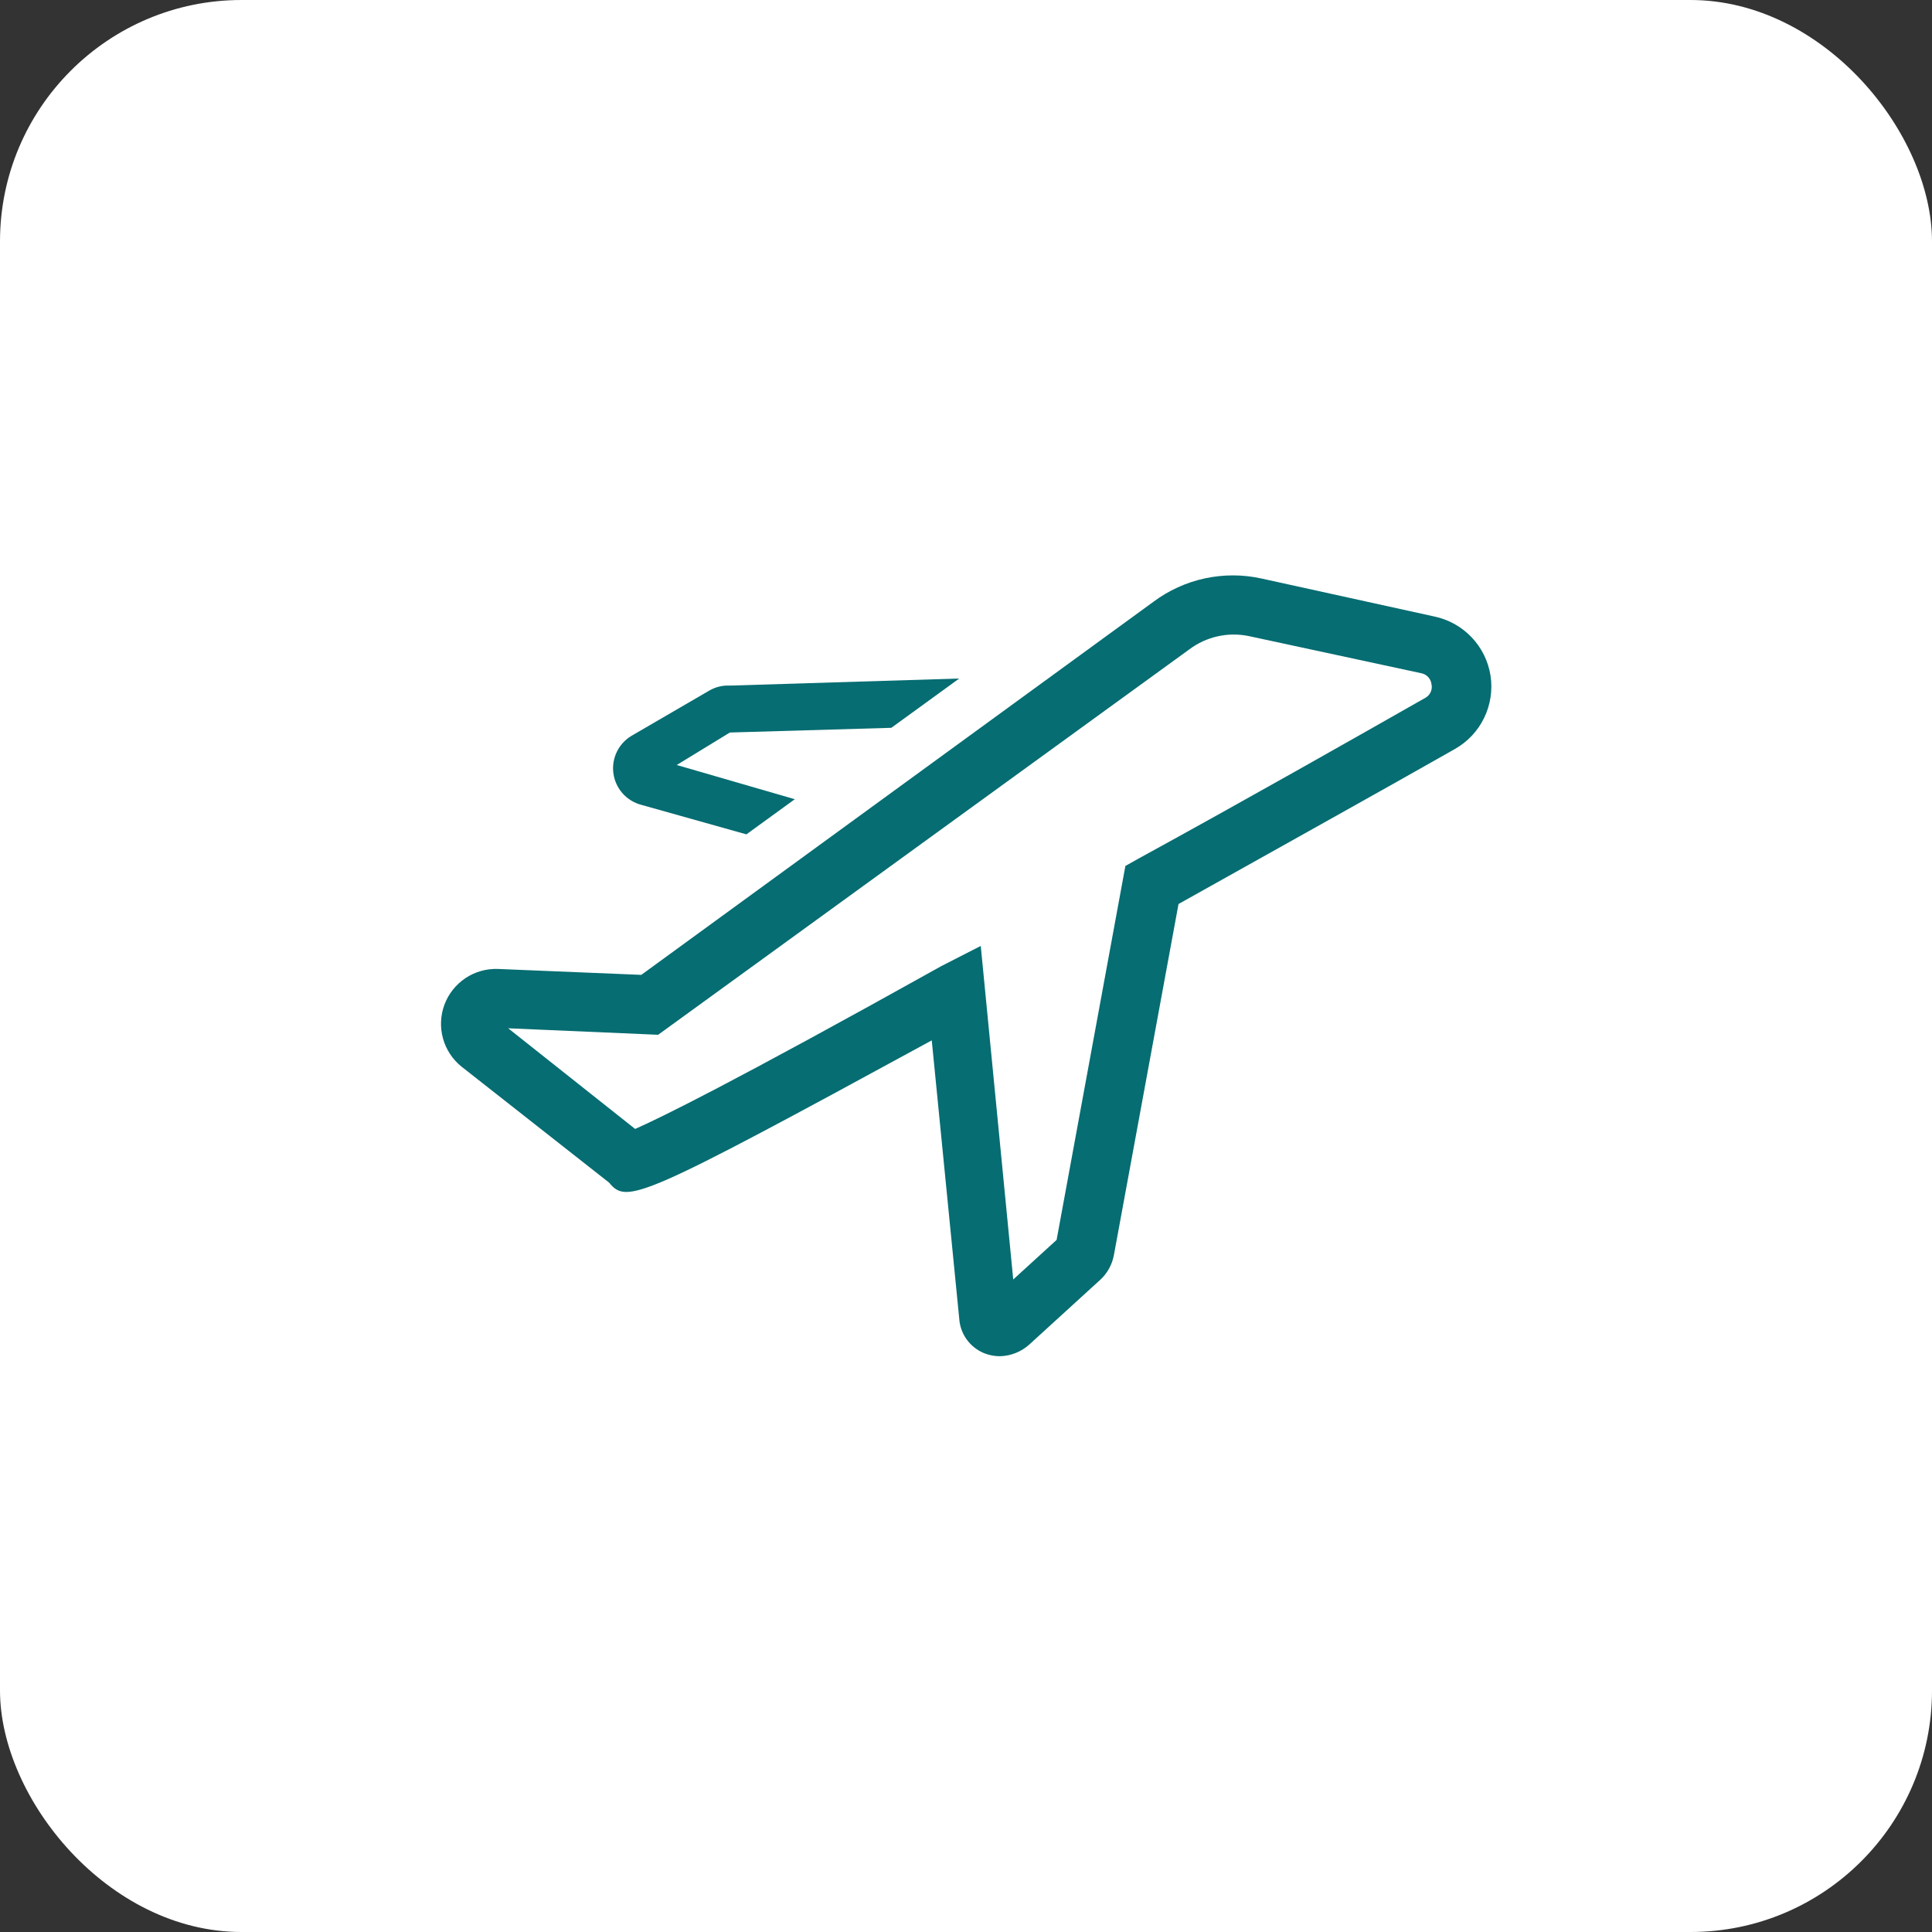 <svg width="80" height="80" viewBox="0 0 80 80" fill="none" xmlns="http://www.w3.org/2000/svg">
<rect x="0" y="0" width="80" height="80" fill="#333333" stroke="none"/>
<rect width="80" height="80" rx="10" fill="white"/>
<g clip-path="url(#clip0_609_8)">
<path d="M61.719 27.973C61.625 27.378 61.353 26.826 60.938 26.39C60.523 25.953 59.986 25.653 59.397 25.529L52.222 23.952C51.453 23.784 50.656 23.784 49.887 23.95C49.117 24.117 48.392 24.447 47.761 24.918L26.555 40.367L20.616 40.122C20.138 40.105 19.667 40.239 19.27 40.505C18.873 40.77 18.57 41.154 18.403 41.602C18.237 42.05 18.216 42.539 18.343 43C18.47 43.46 18.739 43.869 19.112 44.168L25.223 48.971C25.957 49.863 26.445 49.692 38.582 43.08L39.719 54.593C39.738 54.907 39.845 55.21 40.029 55.465C40.213 55.72 40.466 55.918 40.758 56.036C40.968 56.119 41.192 56.16 41.418 56.158C41.872 56.144 42.306 55.966 42.64 55.657L45.561 52.992C45.852 52.723 46.049 52.367 46.123 51.978L48.8 37.433C53.163 34.989 57.294 32.691 60.24 31.017C60.767 30.72 61.191 30.27 61.455 29.726C61.719 29.182 61.811 28.571 61.719 27.973ZM59.03 28.89C55.974 30.626 51.697 33.058 47.101 35.576L46.6 35.857L43.752 51.342L41.956 52.98L40.611 39.169L38.986 40C30.222 44.889 27.301 46.307 26.299 46.747L21.043 42.579L27.252 42.848L49.252 26.886C49.598 26.627 49.995 26.444 50.416 26.35C50.837 26.255 51.273 26.25 51.697 26.336L58.847 27.876C58.957 27.896 59.058 27.95 59.135 28.032C59.212 28.113 59.261 28.217 59.274 28.328C59.3 28.435 59.289 28.548 59.245 28.649C59.201 28.751 59.126 28.835 59.03 28.89Z" fill="#066D72"/>
<path d="M26.555 33.327L30.907 34.549L32.911 33.094L28.022 31.677L30.222 30.332L36.908 30.137L39.719 28.096L30.222 28.389C29.923 28.373 29.625 28.445 29.367 28.597L26.152 30.467C25.887 30.624 25.673 30.857 25.54 31.135C25.406 31.413 25.357 31.725 25.401 32.031C25.444 32.337 25.576 32.623 25.782 32.854C25.987 33.084 26.257 33.249 26.555 33.327Z" fill="#066D72"/>
</g>
<defs>
<clipPath id="clip0_609_8">
<rect width="44" height="44" fill="white" transform="translate(18 18)"/>
</clipPath>
</defs>
</svg>
